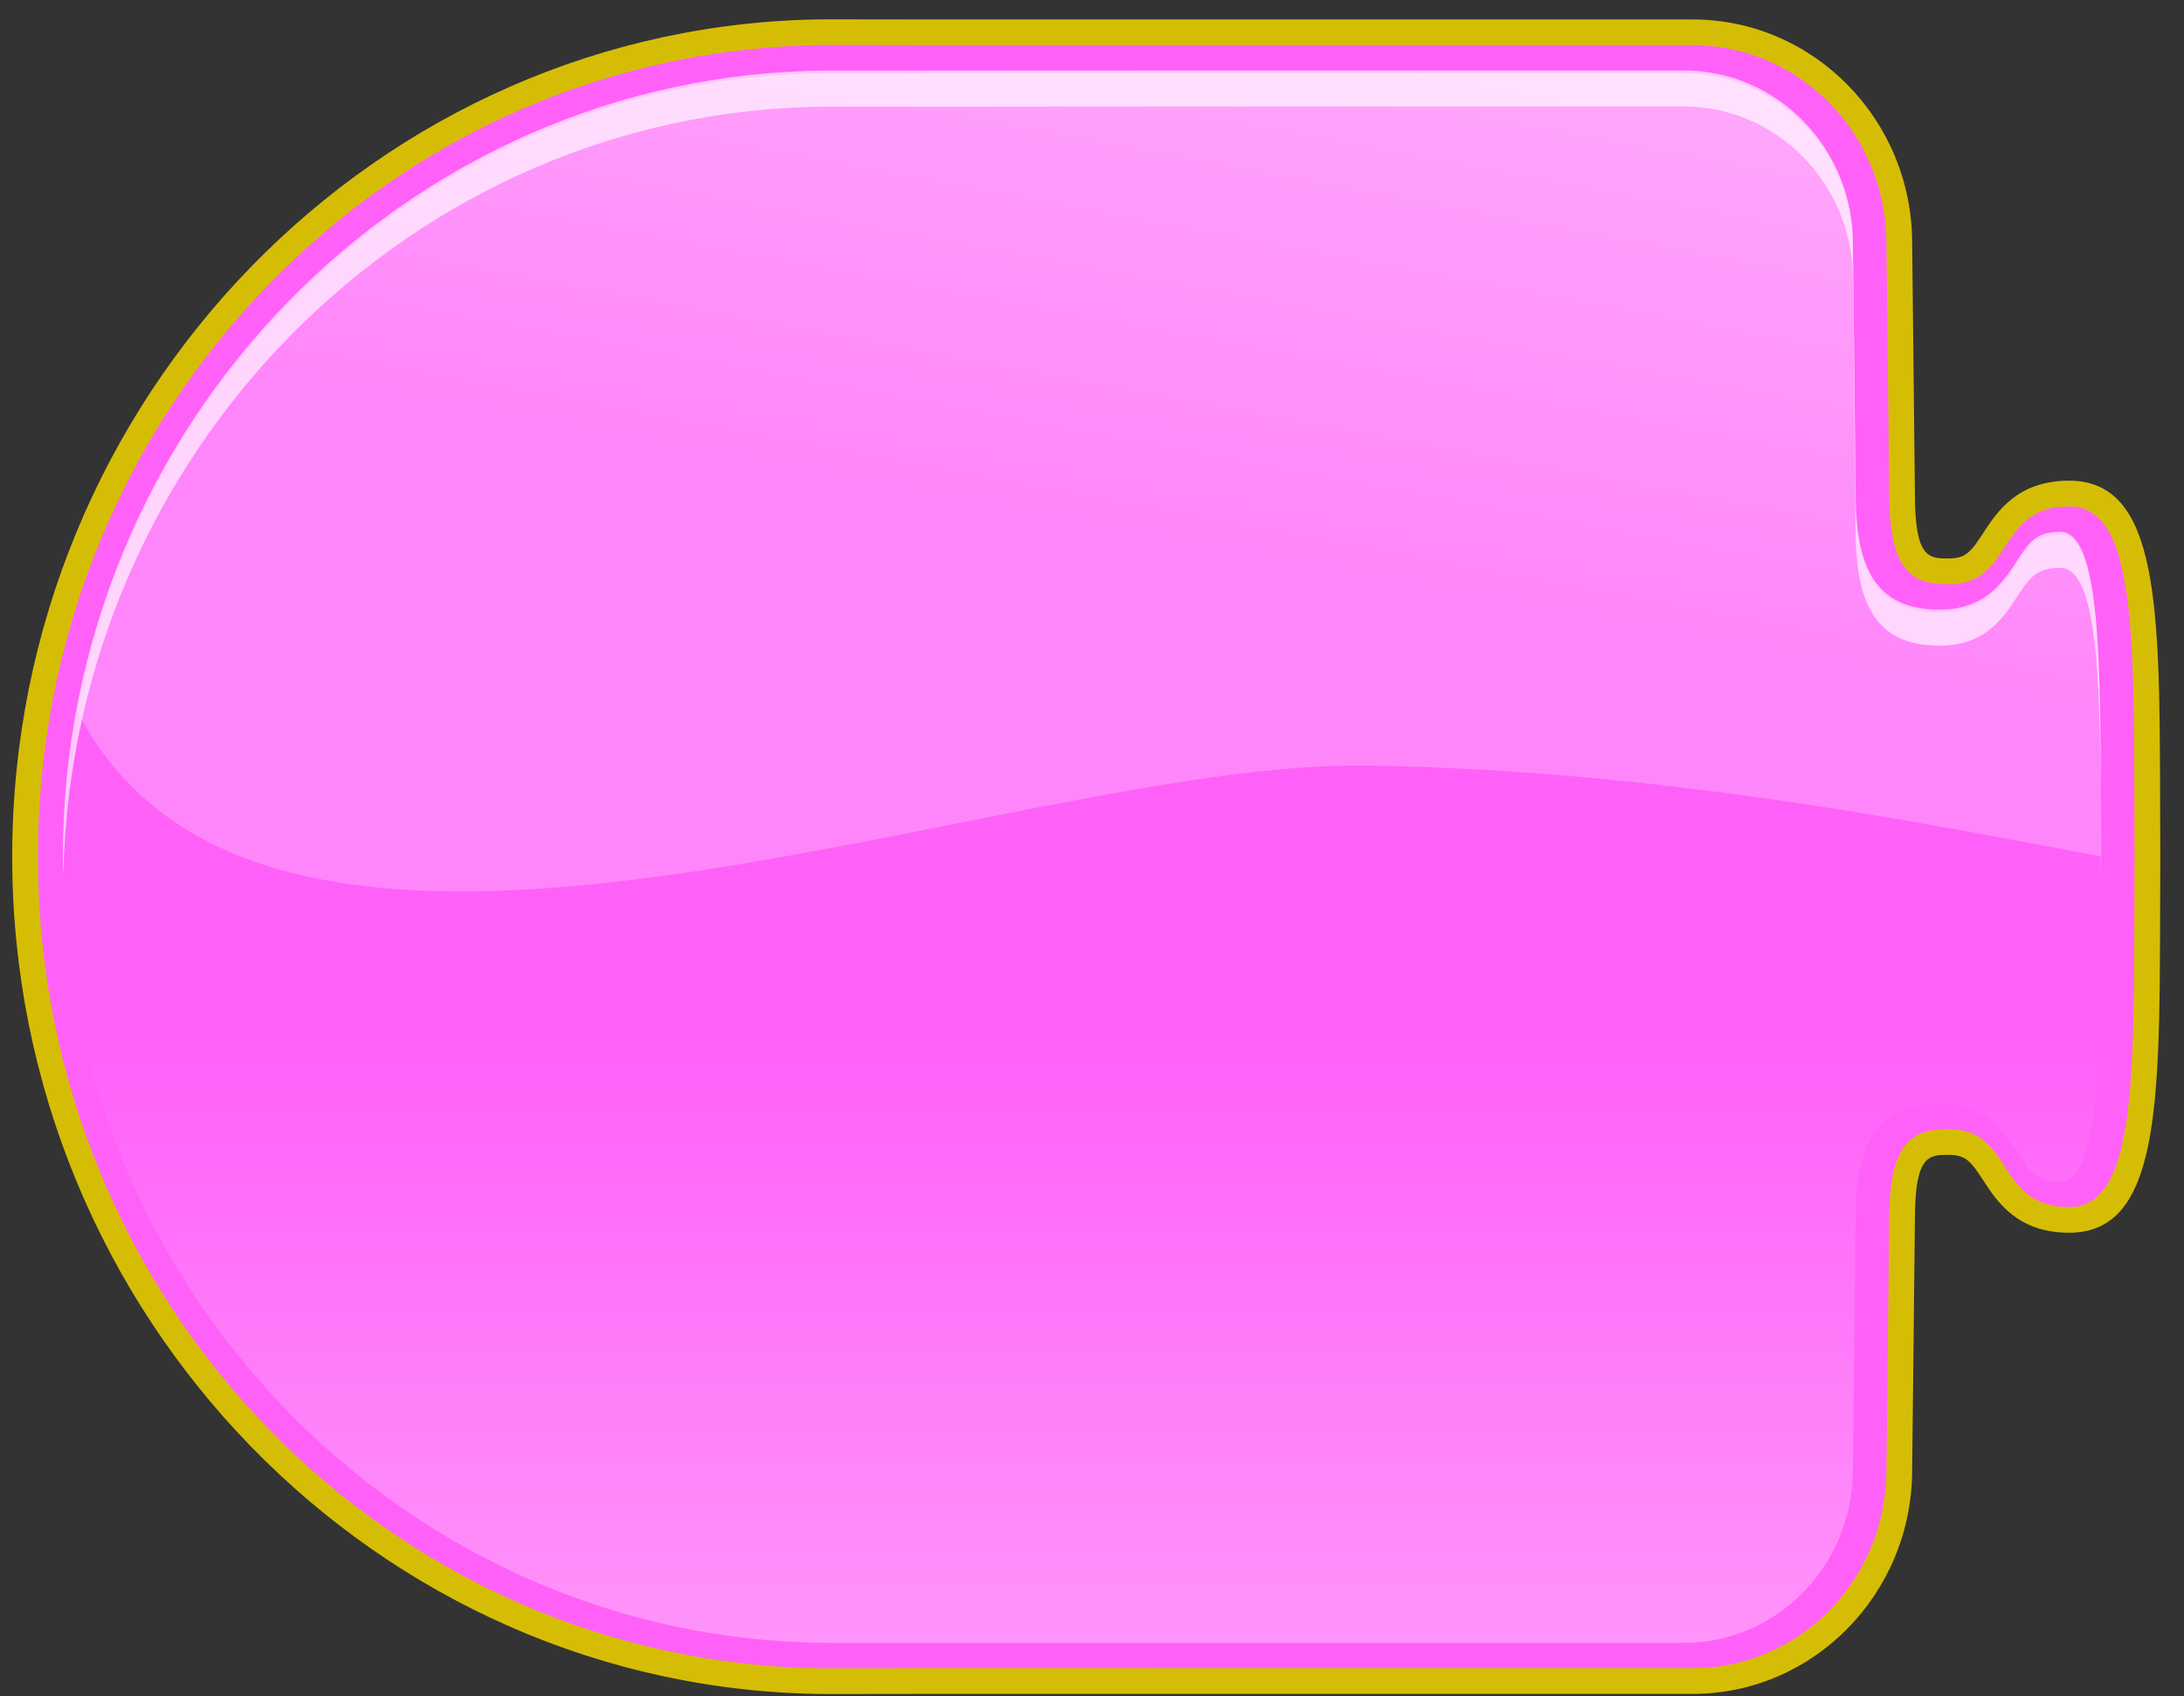 <svg xmlns="http://www.w3.org/2000/svg" width="85" height="66" viewBox="0 0 85 66"><rect x="0" y="0" width="85" height="66" fill="#333333" stroke="none"/><path fill="#FF61F8" d="M32.185 65.418C14.976 65.323.975 50.931.975 33.336c0-17.594 14.001-31.987 31.21-32.084l4.439.008H65.88c4.433 0 8.039 3.684 8.039 8.213 0 0 .107 9.543.107 9.749 0 3.011.92 3.011 1.809 3.011.977 0 1.311-.513 1.772-1.223.523-.804 1.175-1.804 2.921-1.804 3.012 0 3.023 4.76 3.04 11.966l.007 2.264-.006 2.064c-.017 7.207-.028 11.969-3.04 11.969-1.746 0-2.397-1.002-2.921-1.807-.462-.711-.796-1.225-1.772-1.225-.889 0-1.809 0-1.809 3.014 0 .207-.107 9.752-.107 9.752 0 4.523-3.606 8.209-8.039 8.209H36.624l-4.435.006h-.004z"/><path fill="#D6BD05" d="M32.188 1.752l4.436.008h29.257c4.164 0 7.539 3.455 7.539 7.713 0 0 .107 9.543.107 9.749 0 3.113.975 3.511 2.309 3.511 2.566 0 1.824-3.027 4.693-3.027 2.76 0 2.502 5.619 2.547 13.531v.2c-.045 7.91.213 13.533-2.547 13.533-2.869 0-2.127-3.031-4.693-3.031-1.334 0-2.309.4-2.309 3.514 0 .207-.107 9.746-.107 9.746 0 4.262-3.375 7.715-7.539 7.715H36.624l-4.436.006C15.21 64.824 1.475 50.721 1.475 33.336c0-17.387 13.735-31.488 30.713-31.584m.002-1h-.008C14.699.851.475 15.468.475 33.336c0 17.869 14.224 32.485 31.708 32.582l4.442-.006h29.256c4.708 0 8.539-3.909 8.539-8.715.004-.379.107-9.536.107-9.746 0-2.514.549-2.514 1.309-2.514.671 0 .872.256 1.354.997.526.811 1.322 2.034 3.34 2.034 3.511 0 3.522-4.96 3.54-12.467.001-.667.003-1.354.007-2.061V33.235c-.004-.711-.006-1.399-.007-2.066-.018-7.506-.029-12.465-3.54-12.465-2.017 0-2.812 1.222-3.34 2.031-.481.74-.683.996-1.354.996-.76 0-1.309 0-1.309-2.511 0-.209-.104-9.371-.107-9.76 0-4.793-3.831-8.702-8.539-8.702H36.624L32.19.752z"/><linearGradient id="a" gradientUnits="userSpaceOnUse" x1="42.109" y1="64.584" x2="42.109" y2="40.624"><stop offset="0" stop-color="#fff"/><stop offset="1" stop-color="#fff" stop-opacity="0"/></linearGradient><path opacity=".33" fill="url(#a)" d="M50.574 63.928l-18.378-.002c-16.404-.094-29.749-13.817-29.749-30.59 0-16.774 13.345-30.496 29.749-30.589l18.378-.005h14.963c3.625 0 6.576 3.014 6.576 6.721.035 3.298.105 9.562.105 9.754 0 3.158.979 4.505 3.279 4.505 1.77 0 2.482-1.094 3-1.896.48-.73.74-1.134 1.695-1.134 1.547 0 1.557 5.079 1.568 10.458l.01 2.284c-.006.712-.006 1.411-.008 2.087-.014 5.377-.023 10.457-1.57 10.457-.955 0-1.215-.404-1.695-1.135-.518-.801-1.23-1.895-3-1.895-2.301 0-3.279 1.348-3.279 4.508 0 .189-.07 6.453-.105 9.738 0 3.717-2.951 6.732-6.576 6.732H50.574z"/><path opacity=".65" fill="#FFF" d="M32.196 4.149l18.378-.005h14.963c3.625 0 6.576 3.016 6.576 6.723.035 3.297.105 9.562.105 9.752 0 3.158.979 4.505 3.279 4.505 1.77 0 2.482-1.094 3-1.896.48-.73.74-1.133 1.695-1.133 1.547 0 1.557 5.08 1.568 10.457l.006 1.625.004-.743-.01-2.284c-.012-5.379-.021-10.458-1.568-10.458-.955 0-1.215.403-1.695 1.134-.518.802-1.23 1.896-3 1.896-2.301 0-3.279-1.347-3.279-4.505 0-.191-.07-6.456-.105-9.754 0-3.707-2.951-6.721-6.576-6.721H50.574l-18.378.005C15.792 2.84 2.447 16.562 2.447 33.336c0 .236.011.467.017.701.367-16.451 13.557-29.795 29.732-29.888z"/><g opacity=".6"><linearGradient id="b" gradientUnits="userSpaceOnUse" x1="51.077" y1="-16.212" x2="44.145" y2="21.017"><stop offset="0" stop-color="#fff"/><stop offset="1" stop-color="#fff" stop-opacity=".39"/></linearGradient><path fill="url(#b)" d="M53.193 29.788c12.109.183 22.918 2.51 28.578 3.531-.004-.456-.008-1.542-.01-2.069-.012-5.379-.021-10.457-1.568-10.457-.955 0-1.215.403-1.695 1.134-.518.802-1.23 1.896-3 1.896-2.301 0-3.279-1.348-3.279-4.505 0-.192-.07-6.456-.105-9.755 0-3.706-2.951-6.721-6.576-6.721H50.574s-18.183.004-18.378.006C17.727 2.929 5.645 13.615 2.993 27.645c7.453 14.605 35.988 1.93 50.2 2.143z"/></g></svg>